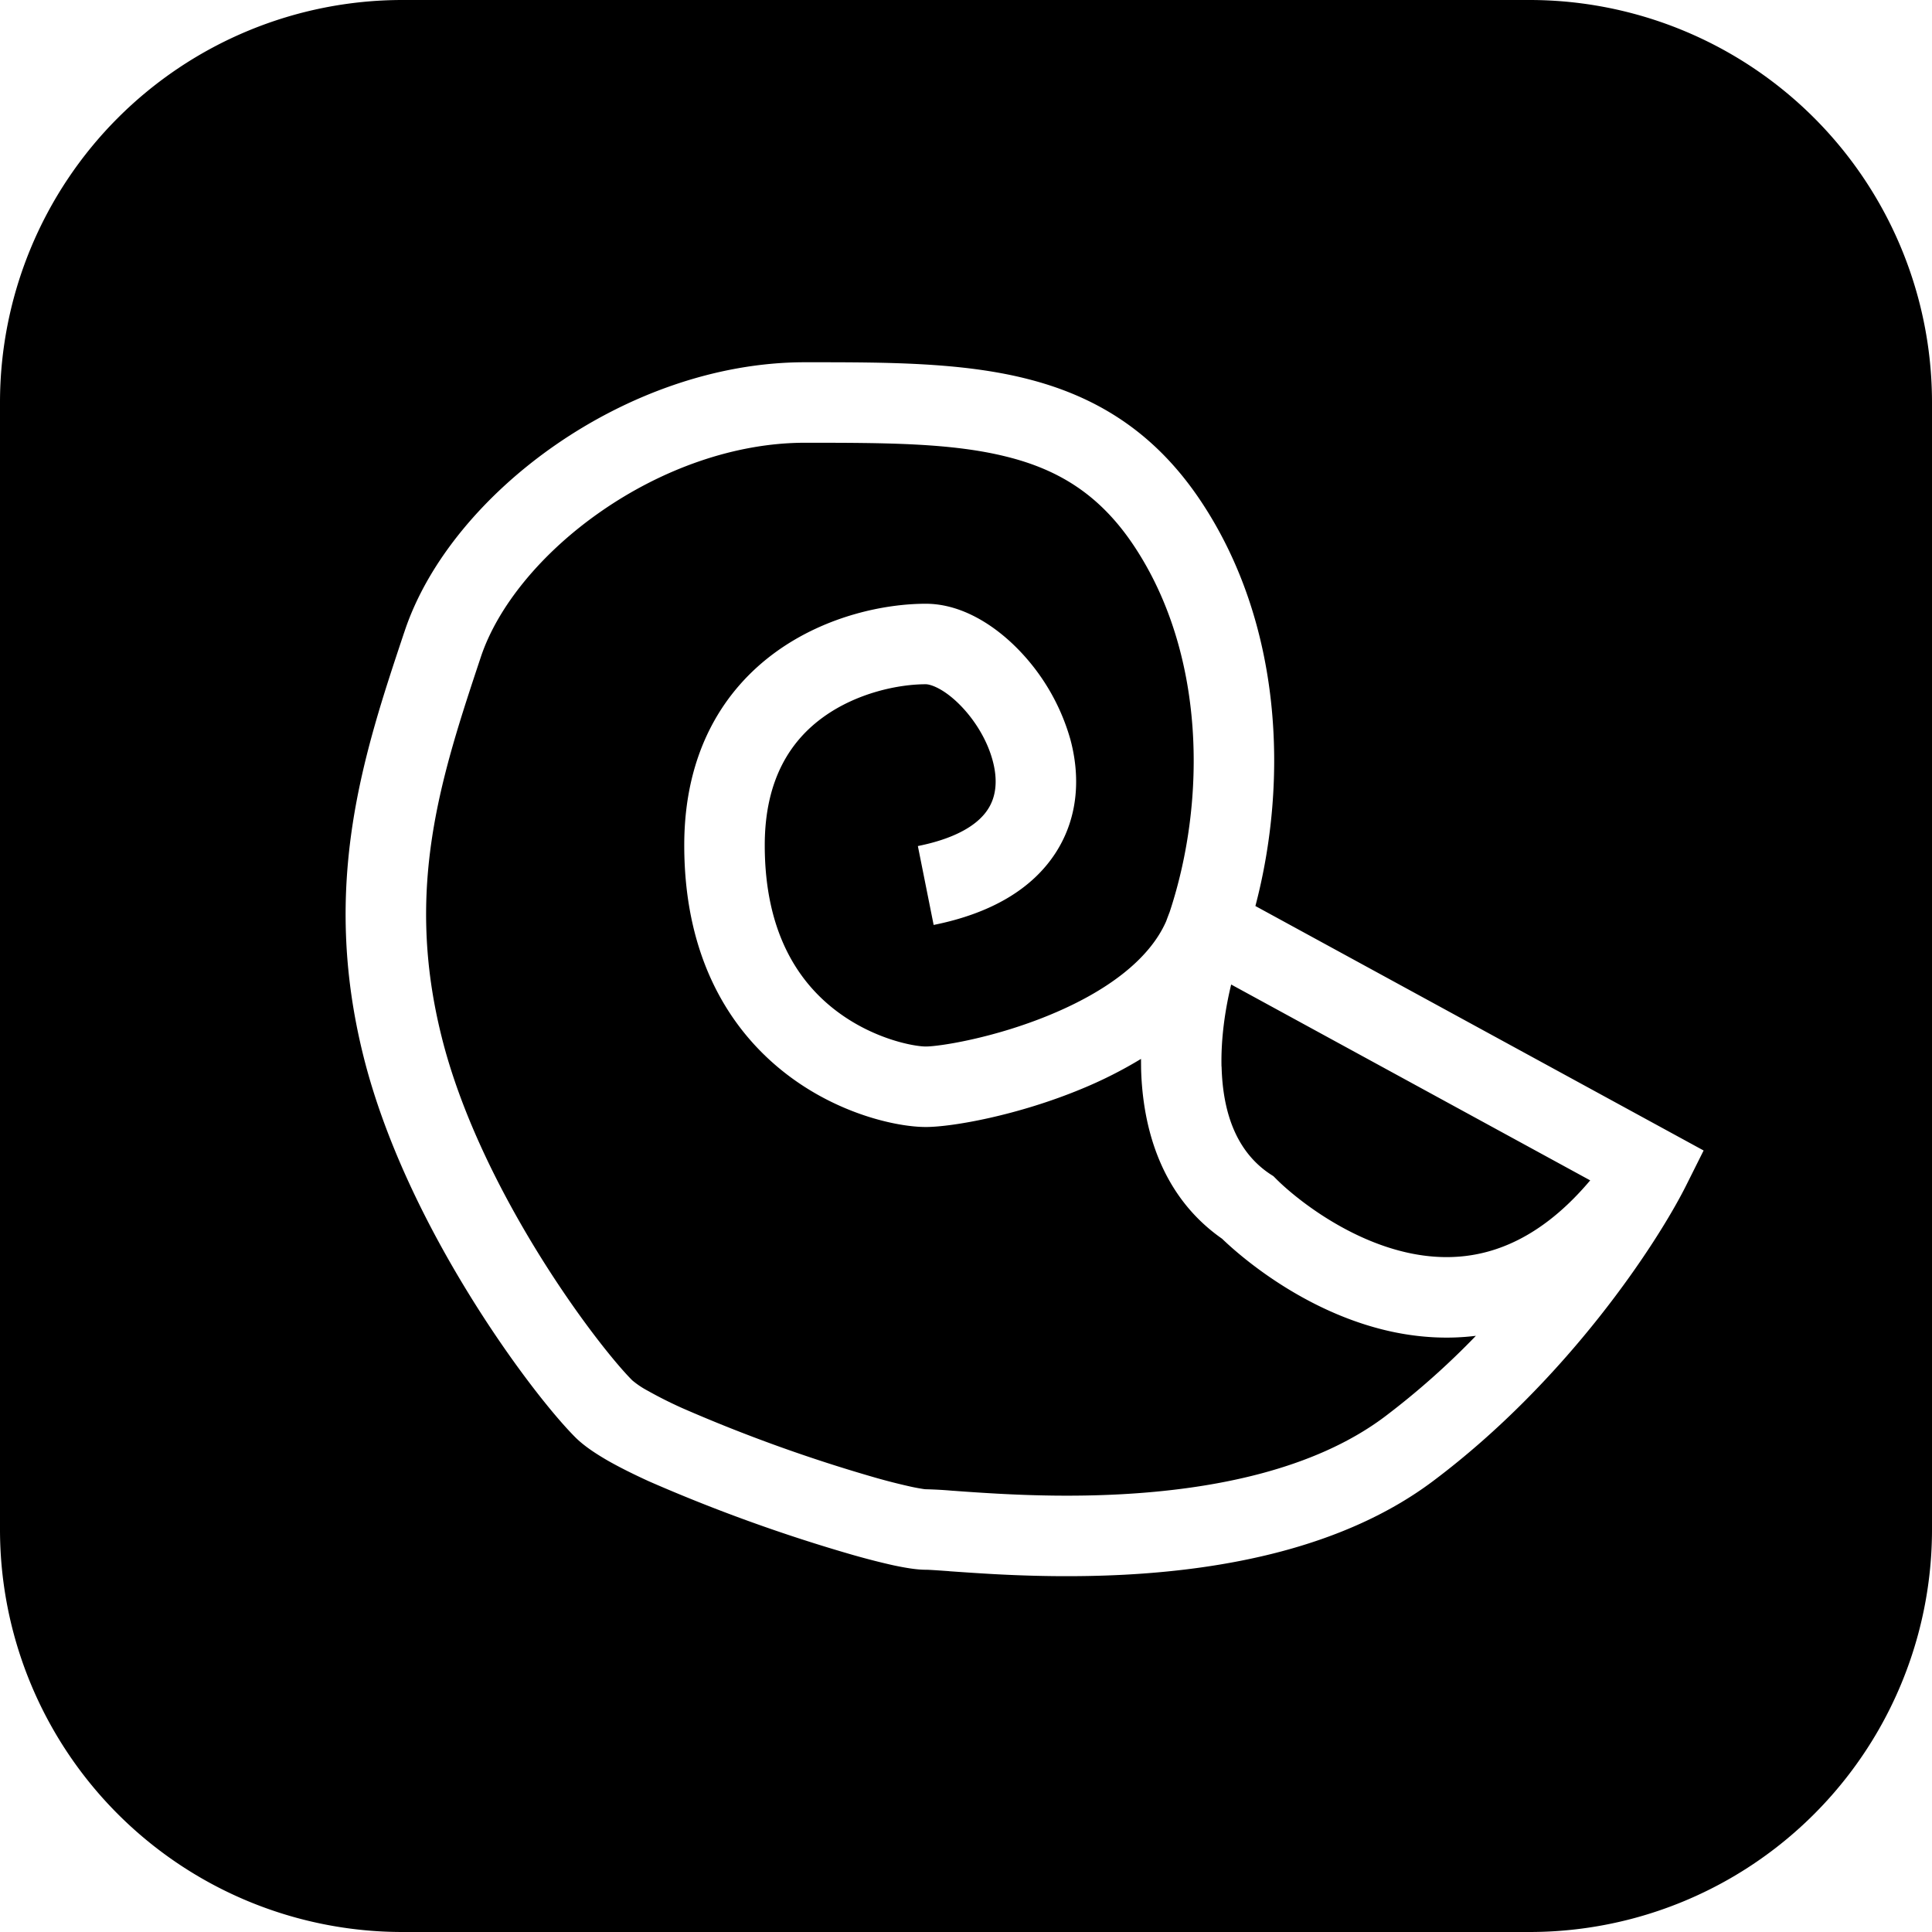 <svg viewBox="0 0 24 24" width="24" height="24" data-reactroot=""><path fill-rule="evenodd" clip-rule="evenodd" d="M5 0a5 5 0 0 0-5 5v14a5 5 0 0 0 5 5h14a5 5 0 0 0 5-5V5a5 5 0 0 0-5-5H5Zm9.916 6.223c-.577-.865-1.313-1.306-2.17-1.52-.81-.203-1.737-.203-2.703-.203H10c-1.12 0-2.218.418-3.097 1.026-.874.605-1.584 1.436-1.877 2.316l-.009.026c-.498 1.493-1.037 3.112-.502 5.253.267 1.069.795 2.118 1.31 2.954.512.832 1.035 1.492 1.321 1.779.11.11.259.206.4.288.149.085.324.172.512.258a20.47 20.47 0 0 0 2.54.917c.186.053.357.096.501.128.133.028.28.055.401.055.04 0 .125.006.283.017l.017.002c.144.01.328.023.54.035.44.024 1.006.04 1.624.008 1.216-.064 2.715-.321 3.836-1.162 1.675-1.256 2.787-2.957 3.147-3.676l.216-.432-5.568-3.037c.408-1.549.34-3.504-.679-5.032Zm-.832.554c.888 1.332.908 3.154.446 4.552a4.398 4.398 0 0 0-.043.114c-.213.487-.757.878-1.43 1.158-.704.294-1.388.399-1.557.399-.145 0-.66-.092-1.13-.457-.442-.343-.87-.948-.87-2.043 0-.837.338-1.312.73-1.594.417-.3.933-.406 1.27-.406.059 0 .22.052.42.252.187.187.342.44.41.692.068.248.043.453-.056.606-.098.155-.33.351-.872.46l.196.98c.709-.142 1.226-.445 1.518-.9.292-.455.299-.97.179-1.41a2.625 2.625 0 0 0-.668-1.135c-.284-.284-.686-.545-1.127-.545-.497 0-1.23.145-1.855.594C8.995 8.562 8.5 9.337 8.5 10.5c0 1.405.572 2.3 1.256 2.832.655.51 1.39.668 1.744.668.331 0 1.147-.145 1.942-.476a5.34 5.34 0 0 0 .732-.37l.001.12c.019.74.249 1.585 1.006 2.114.312.3 1.124.958 2.159 1.165.312.062.648.084.994.041A9.678 9.678 0 0 1 17.2 17.6c-.879.659-2.13.902-3.289.963-.57.03-1.097.015-1.517-.008a27.053 27.053 0 0 1-.523-.034l-.028-.002h-.005a5.156 5.156 0 0 0-.337-.019s-.014 0-.048-.006a2.31 2.31 0 0 1-.142-.027 7.587 7.587 0 0 1-.44-.112 19.41 19.41 0 0 1-2.398-.864 5.345 5.345 0 0 1-.429-.216 1.092 1.092 0 0 1-.19-.128c-.214-.214-.69-.804-1.178-1.596-.486-.79-.958-1.74-1.19-2.672-.462-1.846-.011-3.221.488-4.72.207-.62.747-1.29 1.498-1.81C8.218 5.832 9.121 5.5 10 5.5c1.018 0 1.826.003 2.504.173.644.16 1.157.47 1.58 1.104Zm1.09 6.473c-.008-.351.045-.71.12-1.02l4.46 2.433c-.347.412-.69.655-1.007.792-.415.18-.825.194-1.211.117-.8-.16-1.464-.707-1.682-.926l-.035-.035-.042-.027c-.409-.273-.587-.745-.602-1.334Z"></path></svg>
